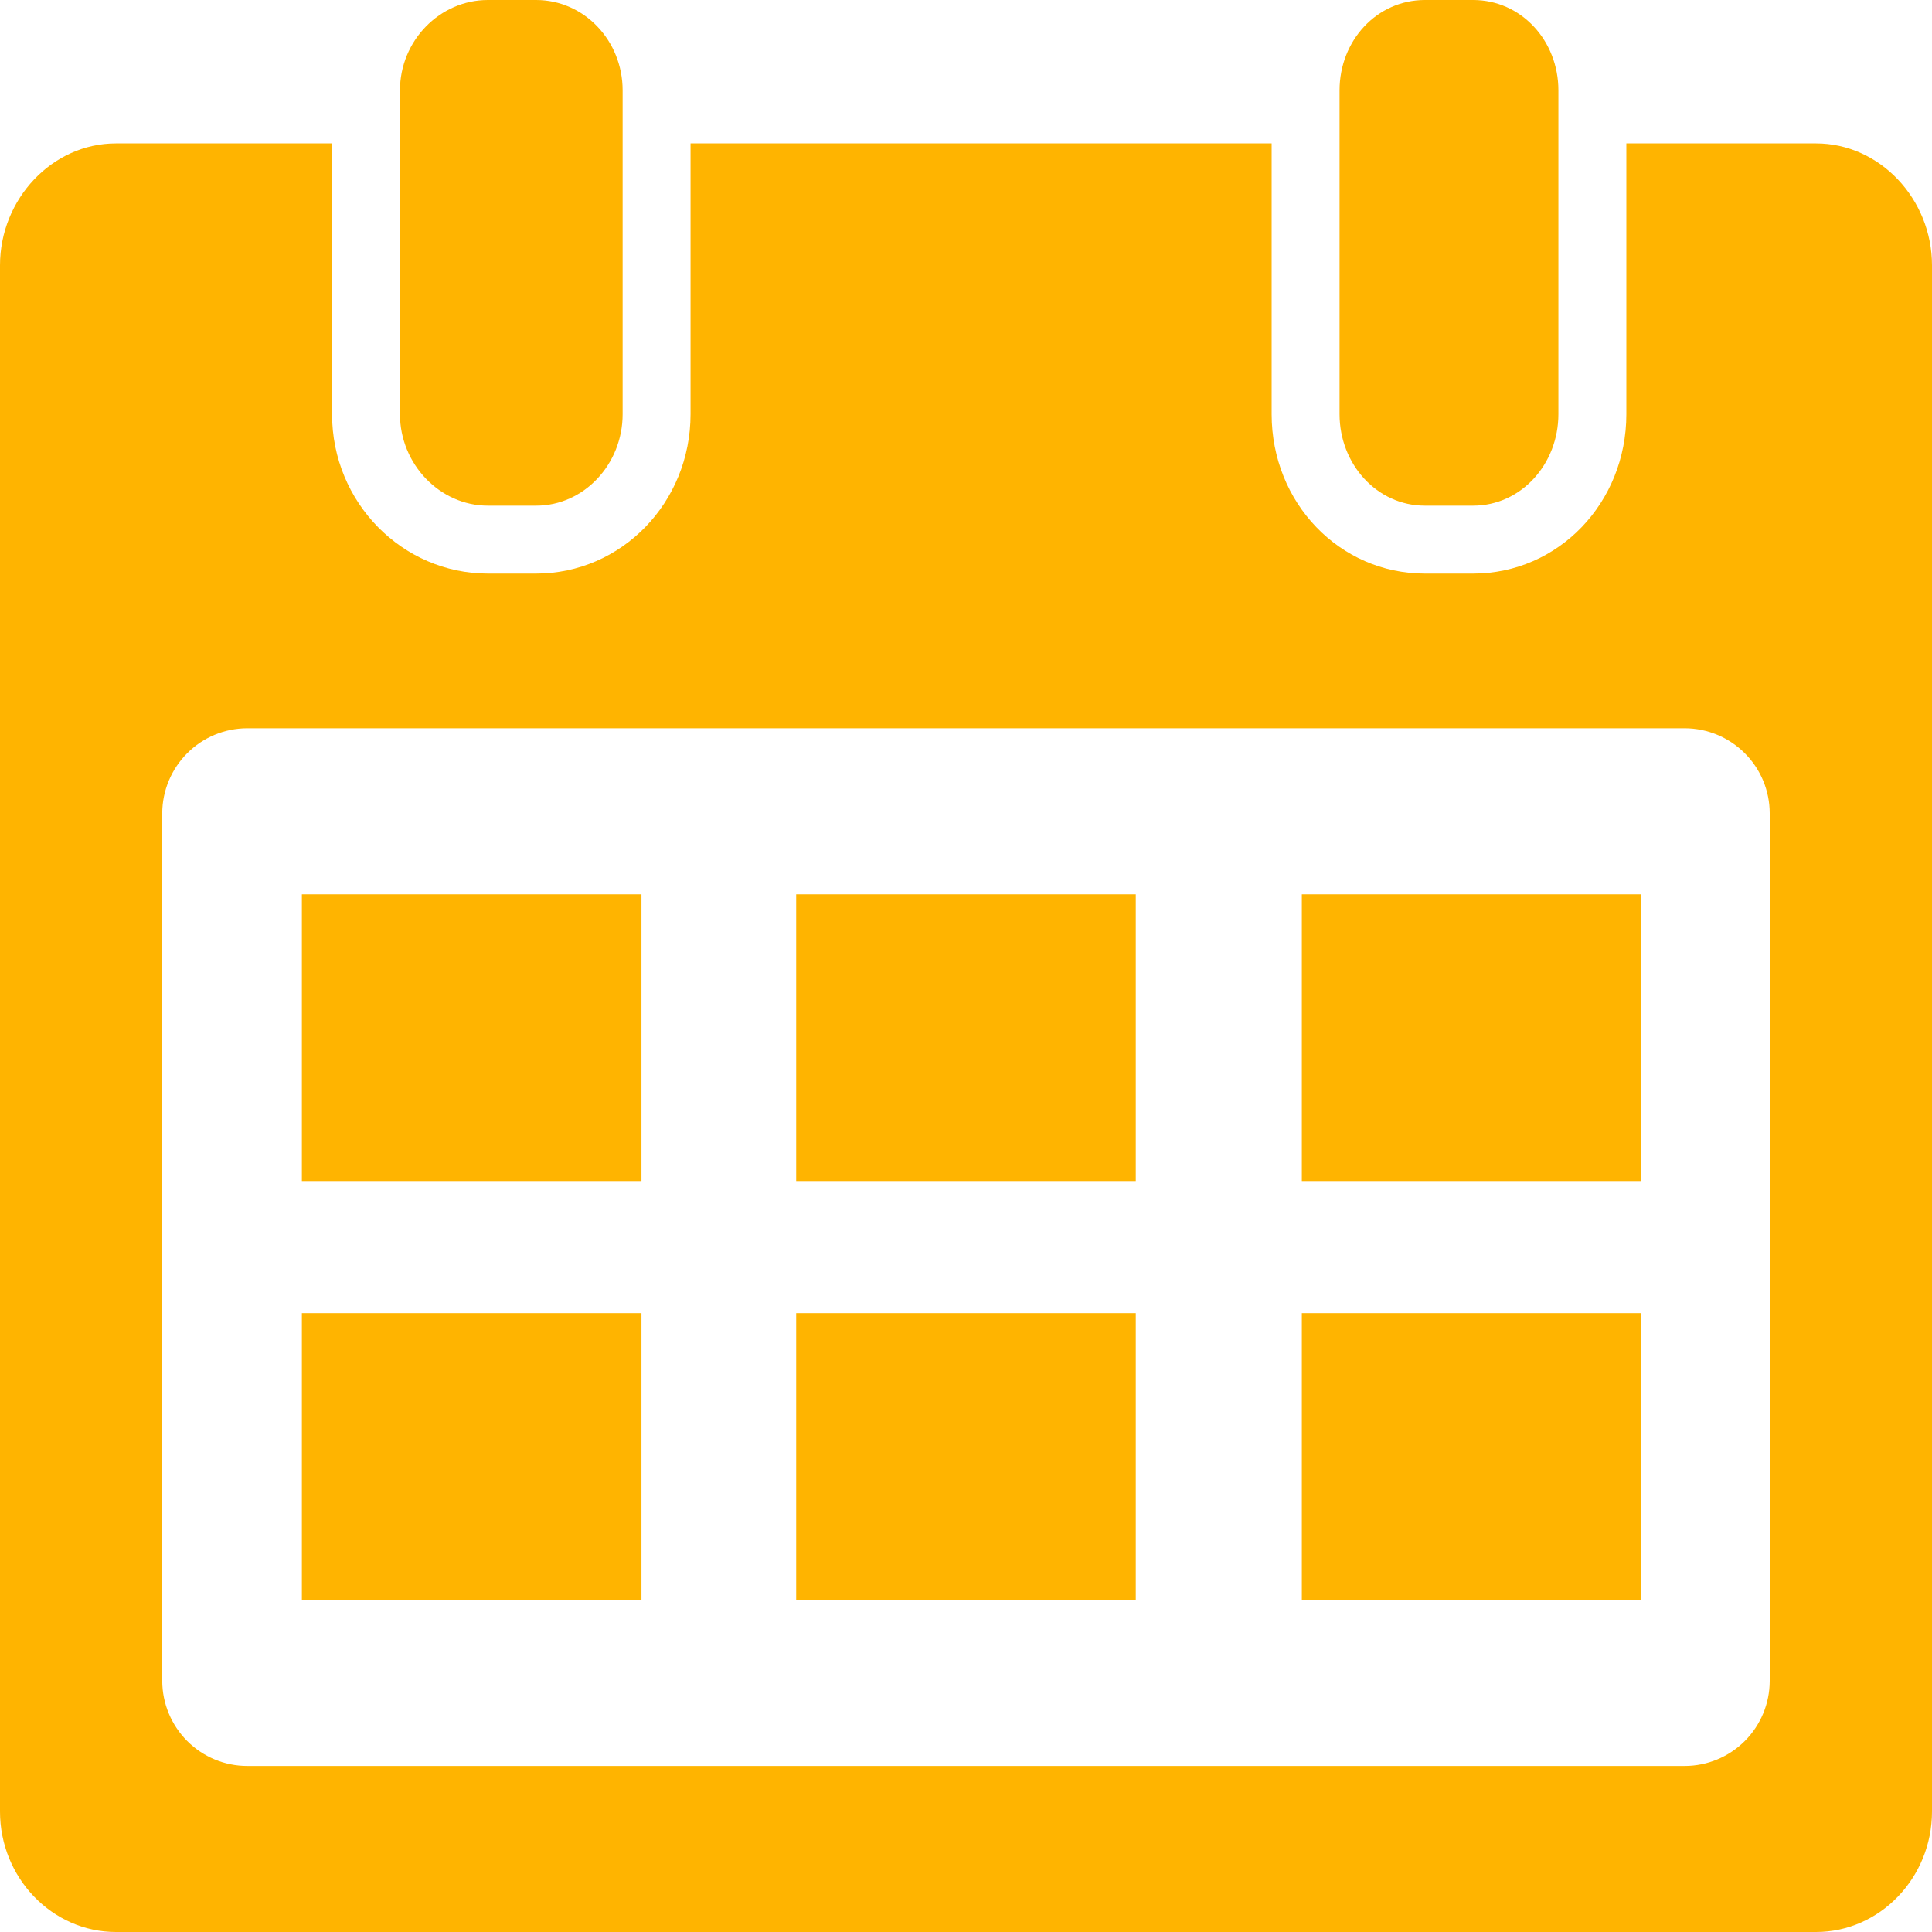<svg width="40" height="40" viewBox="0 0 40 40" fill="none" xmlns="http://www.w3.org/2000/svg">
<path d="M30.5 10.469H29.5C28.507 10.469 27.734 9.609 27.734 8.575V1.87C27.734 0.839 28.507 0 29.5 0H30.5C31.492 0 32.265 0.839 32.265 1.87V8.575C32.265 9.609 31.492 10.469 30.5 10.469Z" fill="#FFB400"/>
<path d="M10.1 10.469H11.1C12.092 10.469 12.891 9.61 12.891 8.575V1.871C12.891 0.839 12.092 0 11.1 0H10.1C9.108 0 8.281 0.839 8.281 1.871V8.576C8.281 9.61 9.108 10.469 10.1 10.469Z" fill="#FFB400"/>
<path d="M6.25 18.516H13.281V24.453H6.25V18.516Z" fill="#FFB400"/>
<path d="M13.281 27.187H6.25V33.124H13.281V27.187Z" fill="#FFB400"/>
<path d="M16.484 18.516H23.515V24.453H16.484V18.516Z" fill="#FFB400"/>
<path d="M23.515 27.187H16.484V33.124H23.515V27.187Z" fill="#FFB400"/>
<path d="M26.953 18.516H33.984V24.453H26.953V18.516Z" fill="#FFB400"/>
<path d="M33.984 27.187H26.953V33.124H33.984V27.187Z" fill="#FFB400"/>
<path fill-rule="evenodd" clip-rule="evenodd" d="M33.672 2.969V8.575C33.672 10.409 32.265 11.875 30.5 11.875H29.5C27.734 11.875 26.328 10.409 26.328 8.575V2.969H14.297V8.575C14.297 10.409 12.864 11.875 11.1 11.875H10.1C8.336 11.875 6.875 10.409 6.875 8.575V2.969H2.4C1.08 2.969 0 4.121 0 5.493V37.506C0 38.877 1.08 40 2.4 40H37.6C38.92 40 40 38.877 40 37.506V5.493C40 4.121 38.92 2.969 37.6 2.969H33.672ZM36.64 34.804C36.639 35.27 36.453 35.716 36.124 36.046C35.794 36.375 35.348 36.561 34.882 36.562H5.117C4.651 36.561 4.205 36.375 3.876 36.046C3.547 35.716 3.361 35.27 3.359 34.804V16.836C3.361 16.37 3.547 15.924 3.876 15.595C4.205 15.265 4.651 15.079 5.117 15.078H34.882C35.348 15.079 35.794 15.265 36.124 15.595C36.453 15.924 36.639 16.37 36.64 16.836V34.804Z" fill="#FFB400"/>
</svg>
